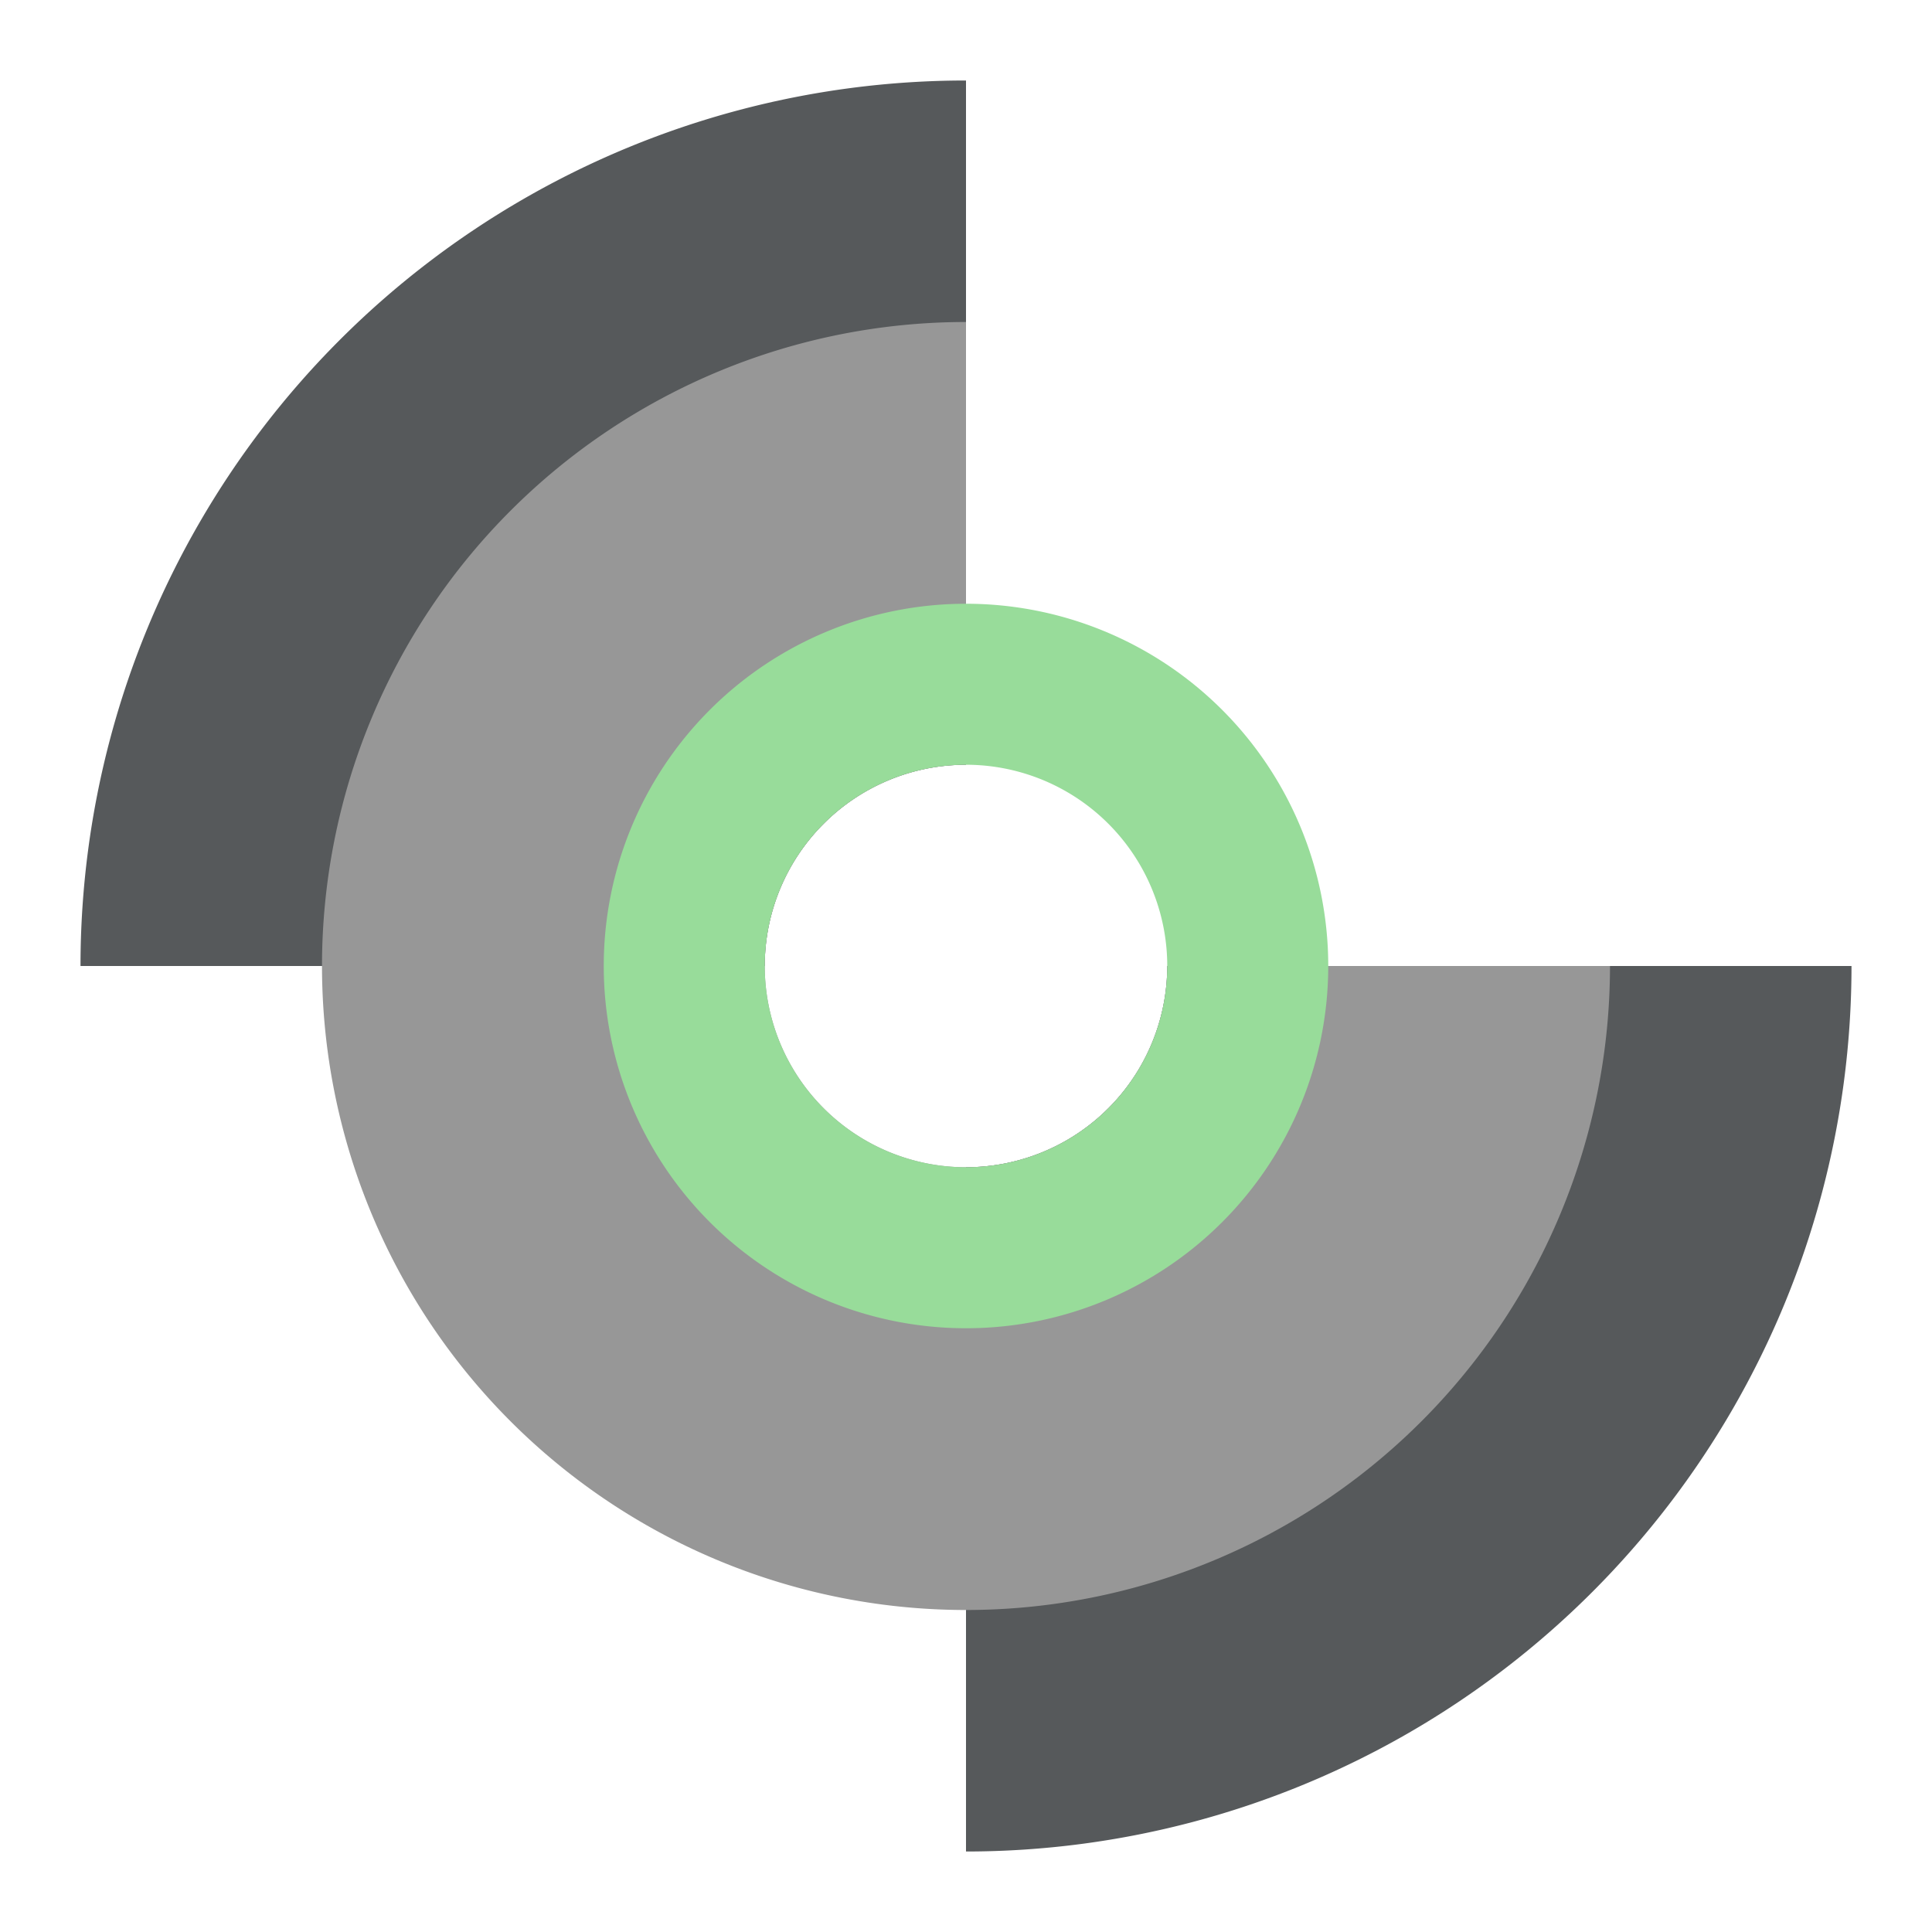 <svg width="192" height="192" version="1.1" viewBox="0 0 192 192" xmlns="http://www.w3.org/2000/svg">
 <path d="m96 8a88 88 0 0 0-88 88h68a20 20 0 0 1 20-20v-68zm20 88a20 20 0 0 1-20 20v68a88 88 0 0 0 88-88h-68z" style="fill:#56595b"/>
 <path d="m96 32a64 64 0 0 0-64 64 64 64 0 0 0 64 64 64 64 0 0 0 64-64h-44a20 20 0 0 1-20 20 20 20 0 0 1-20-20 20 20 0 0 1 20-20v-44z" style="fill:#979797;paint-order:stroke fill markers"/>
 <path d="m96 60a36 36 0 0 0-36 36 36 36 0 0 0 36 36 36 36 0 0 0 36-36 36 36 0 0 0-36-36zm0 16a20 20 0 0 1 20 20 20 20 0 0 1-20 20 20 20 0 0 1-20-20 20 20 0 0 1 20-20z" style="fill:#98dc9a"/>
</svg>
